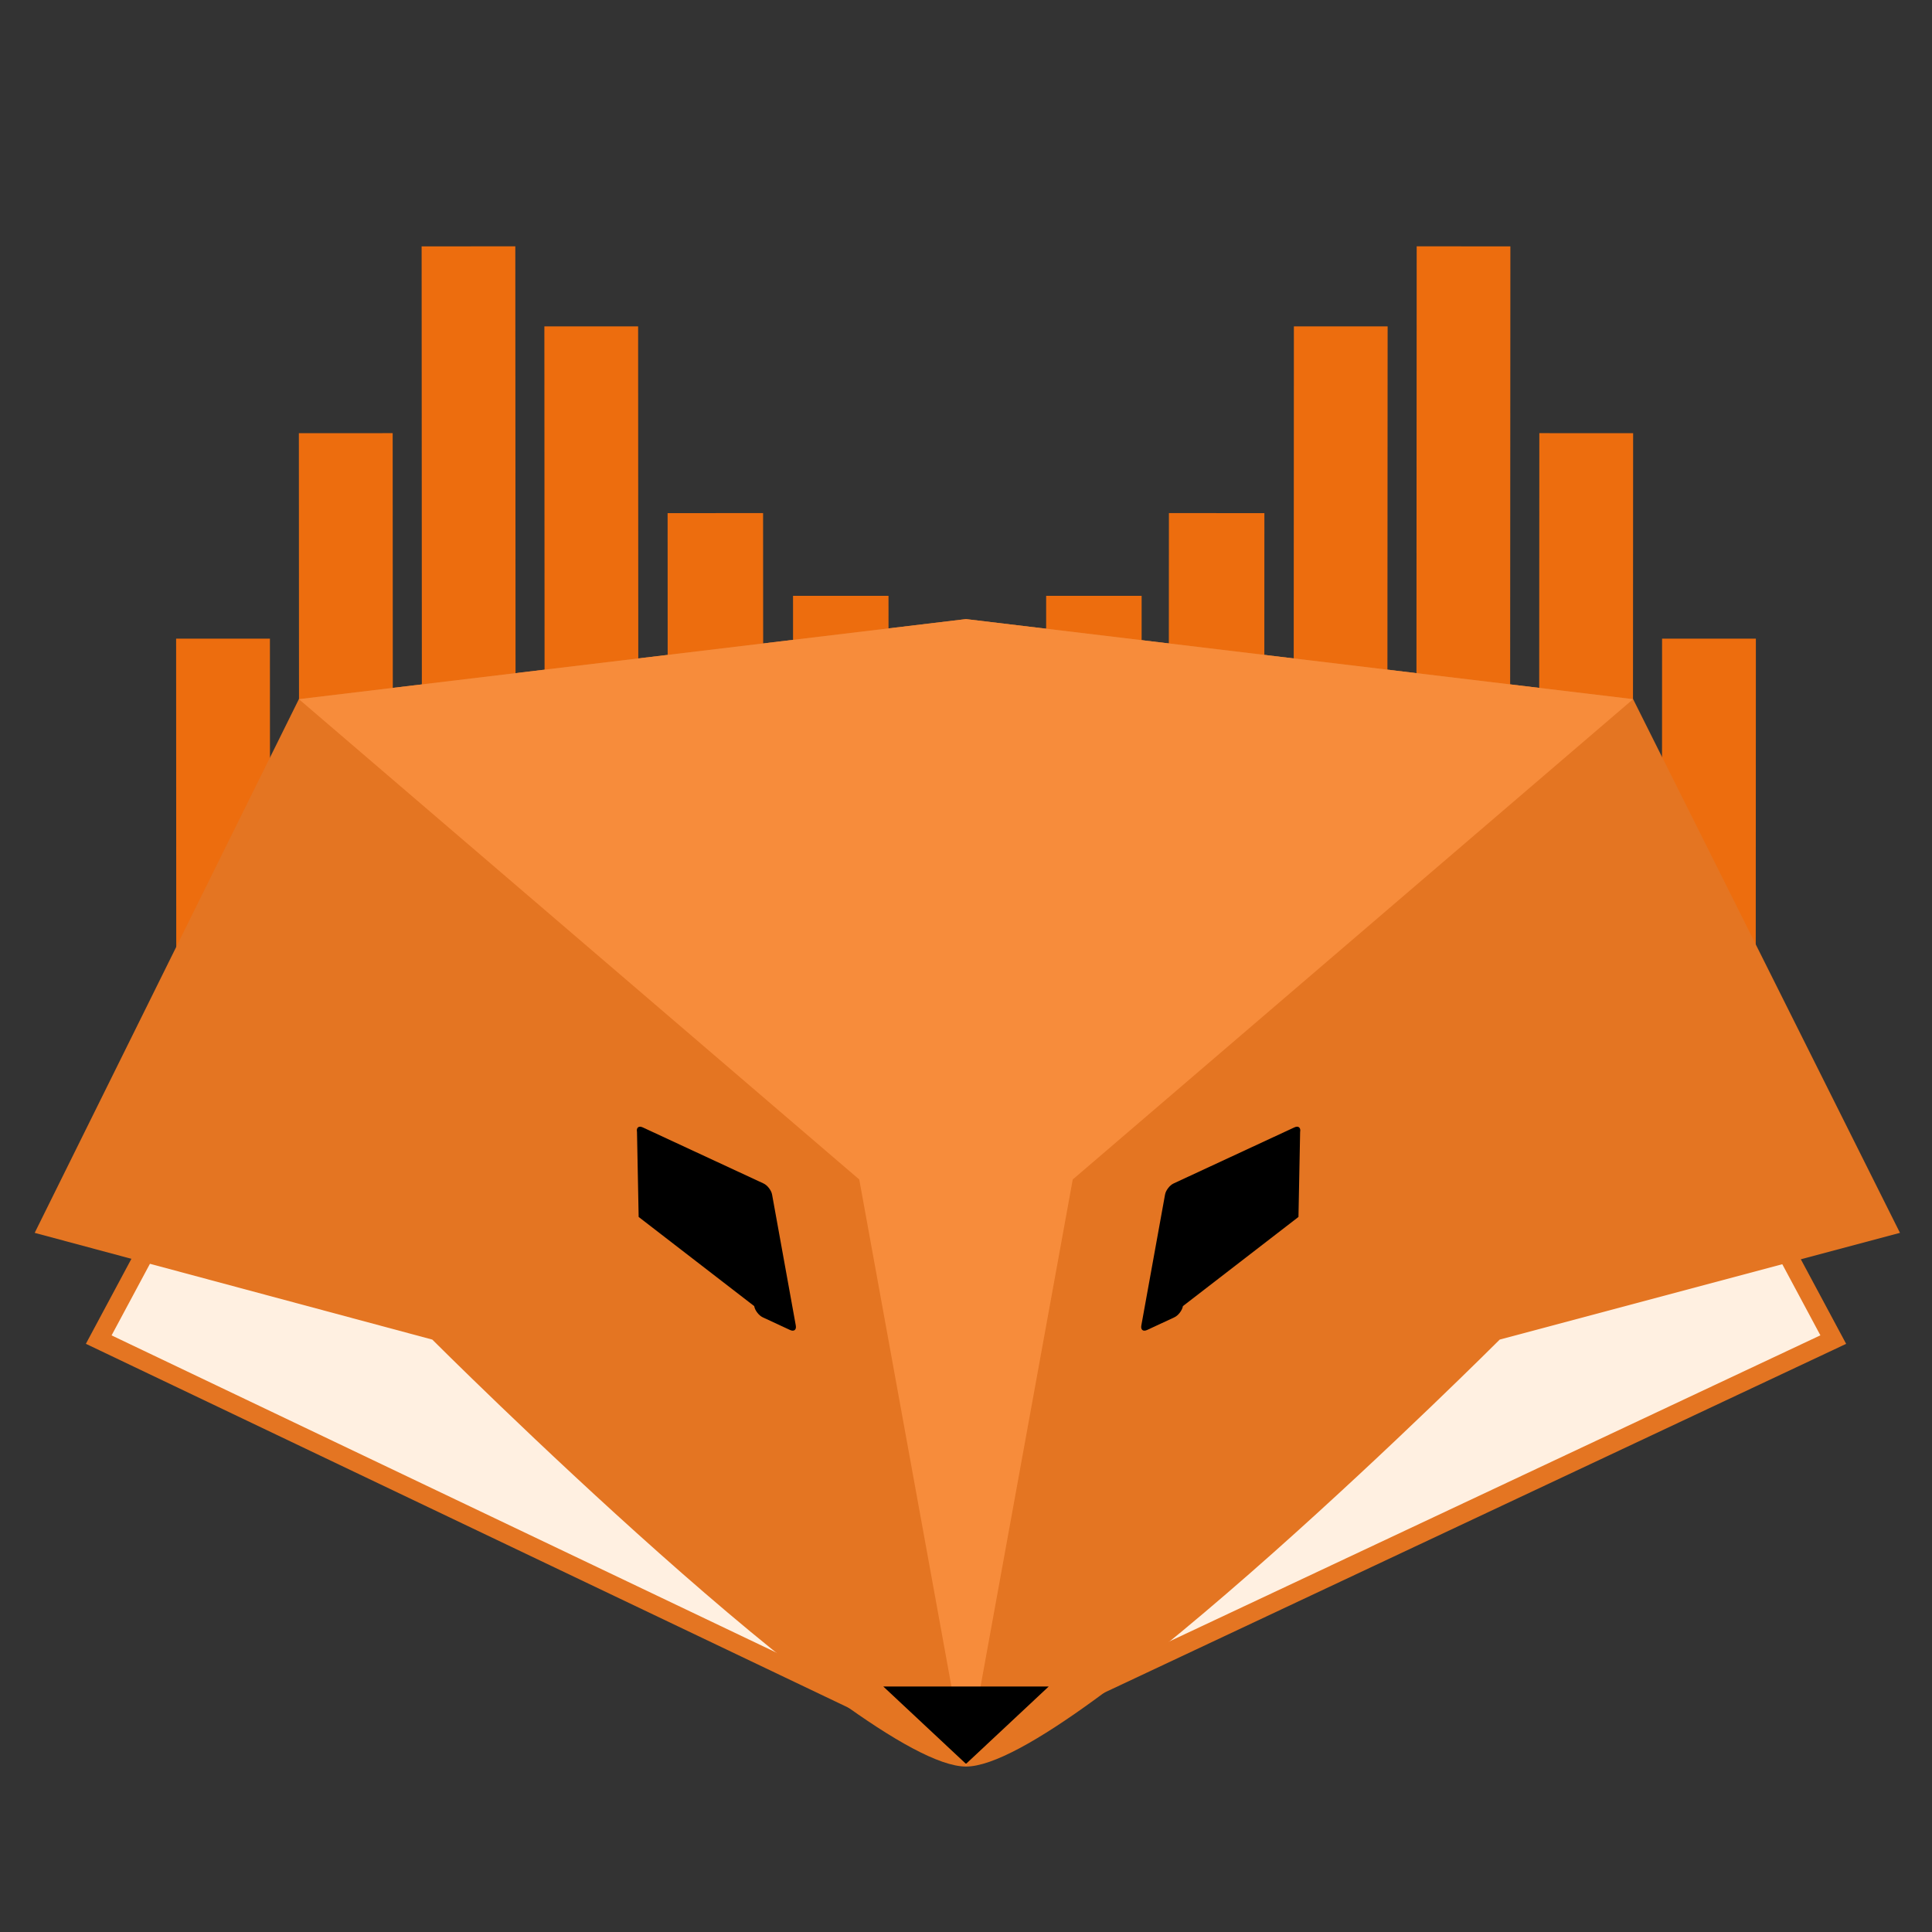 <svg xmlns="http://www.w3.org/2000/svg" viewBox="0 0 724 724" width="120" height="120"><rect x="0" y="0" width="724" height="724" fill="#333333" stroke="none"/><style>tspan { white-space:pre }.shp0 { fill: #ed6d0e } .shp1 { fill: #fff0e1;stroke: #e47522;stroke-width: 7 } .shp2 { fill: #e47522 } .shp3 { fill: #f78c3b } .shp4 { fill: #000000 } </style><g ><path class="shp0" d="M392.04 223.28L427.82 223.29L427.79 293.29L392 293.28L392.04 223.28Z" /><path class="shp0" d="M438.04 192.28L473.82 192.29L473.79 262.29L438 262.28L438.04 192.28Z" /><path class="shp0" d="M484.87 122.3L520 122.31L519.92 262.31L484.8 262.3L484.87 122.3Z" /><path class="shp0" d="M530.89 92.31L566 92.32L565.91 262.32L530.8 262.31L530.89 92.31Z" /><path class="shp0" d="M576.85 162.32L612 162.33L611.95 262.33L576.8 262.32L576.85 162.32Z" /><path class="shp0" d="M622.85 239.32L658 239.33L657.95 362L622.8 361.99L622.85 239.32Z" /></g><g ><path class="shp0" d="M285.96 192.28L250.18 192.29L250.21 262.29L286 262.28L285.96 192.28Z" /><path class="shp0" d="M332.96 223.28L297.18 223.29L297.21 293.29L333 293.28L332.96 223.28Z" /><path class="shp0" d="M239.13 122.3L204 122.31L204.08 262.31L239.2 262.3L239.13 122.3Z" /><path class="shp0" d="M193.11 92.31L158 92.32L158.09 262.32L193.2 262.31L193.11 92.31Z" /><path class="shp0" d="M147.15 162.32L112 162.33L112.05 262.33L147.2 262.32L147.15 162.32Z" /><path class="shp0" d="M101.15 239.32L66 239.33L66.05 362L101.2 361.99L101.15 239.32Z" /></g><path class="shp1" d="M112 362L37 502L322 638L112 362Z" /><path class="shp1" d="M612 362L687 502L402 636L612 362Z" /><path class="shp2" d="M362 662C322 662 162 502 162 502L13 462L112 262L362 232L612 262L712 462L562 502C562 502 402 662 362 662Z" /><path class="shp3" d="M362 662L402 442L612 262L362 232L112 262L322 442L362 662Z" /><path class="shp4" d="M288.16 445.22C287.53 444.4 286.83 443.82 286.06 443.46L240.91 422.5C240.14 422.14 239.54 422.12 239.12 422.45C238.69 422.78 238.56 423.36 238.71 424.19L239.33 456.04L282.63 489.45C282.78 490.29 283.17 491.11 283.81 491.93C284.44 492.75 285.14 493.33 285.91 493.69L296.01 498.38C296.78 498.74 297.38 498.75 297.8 498.43C298.22 498.1 298.36 497.52 298.21 496.68L289.34 447.7C289.19 446.86 288.79 446.04 288.16 445.22Z" /><path class="shp4" d="M437.76 445.22C438.39 444.4 439.09 443.82 439.86 443.46L485.01 422.5C485.78 422.14 486.38 422.12 486.8 422.45C487.22 422.78 487.36 423.36 487.21 424.19L486.59 456.04L443.29 489.45C443.14 490.29 442.74 491.11 442.11 491.93C441.48 492.75 440.78 493.33 440.01 493.69L429.91 498.38C429.14 498.74 428.54 498.75 428.12 498.43C427.69 498.1 427.56 497.52 427.71 496.68L436.58 447.7C436.73 446.86 437.13 446.04 437.76 445.22Z" /><path class="shp4" d="M393 632L362 661L331 632L393 632Z" /></svg>